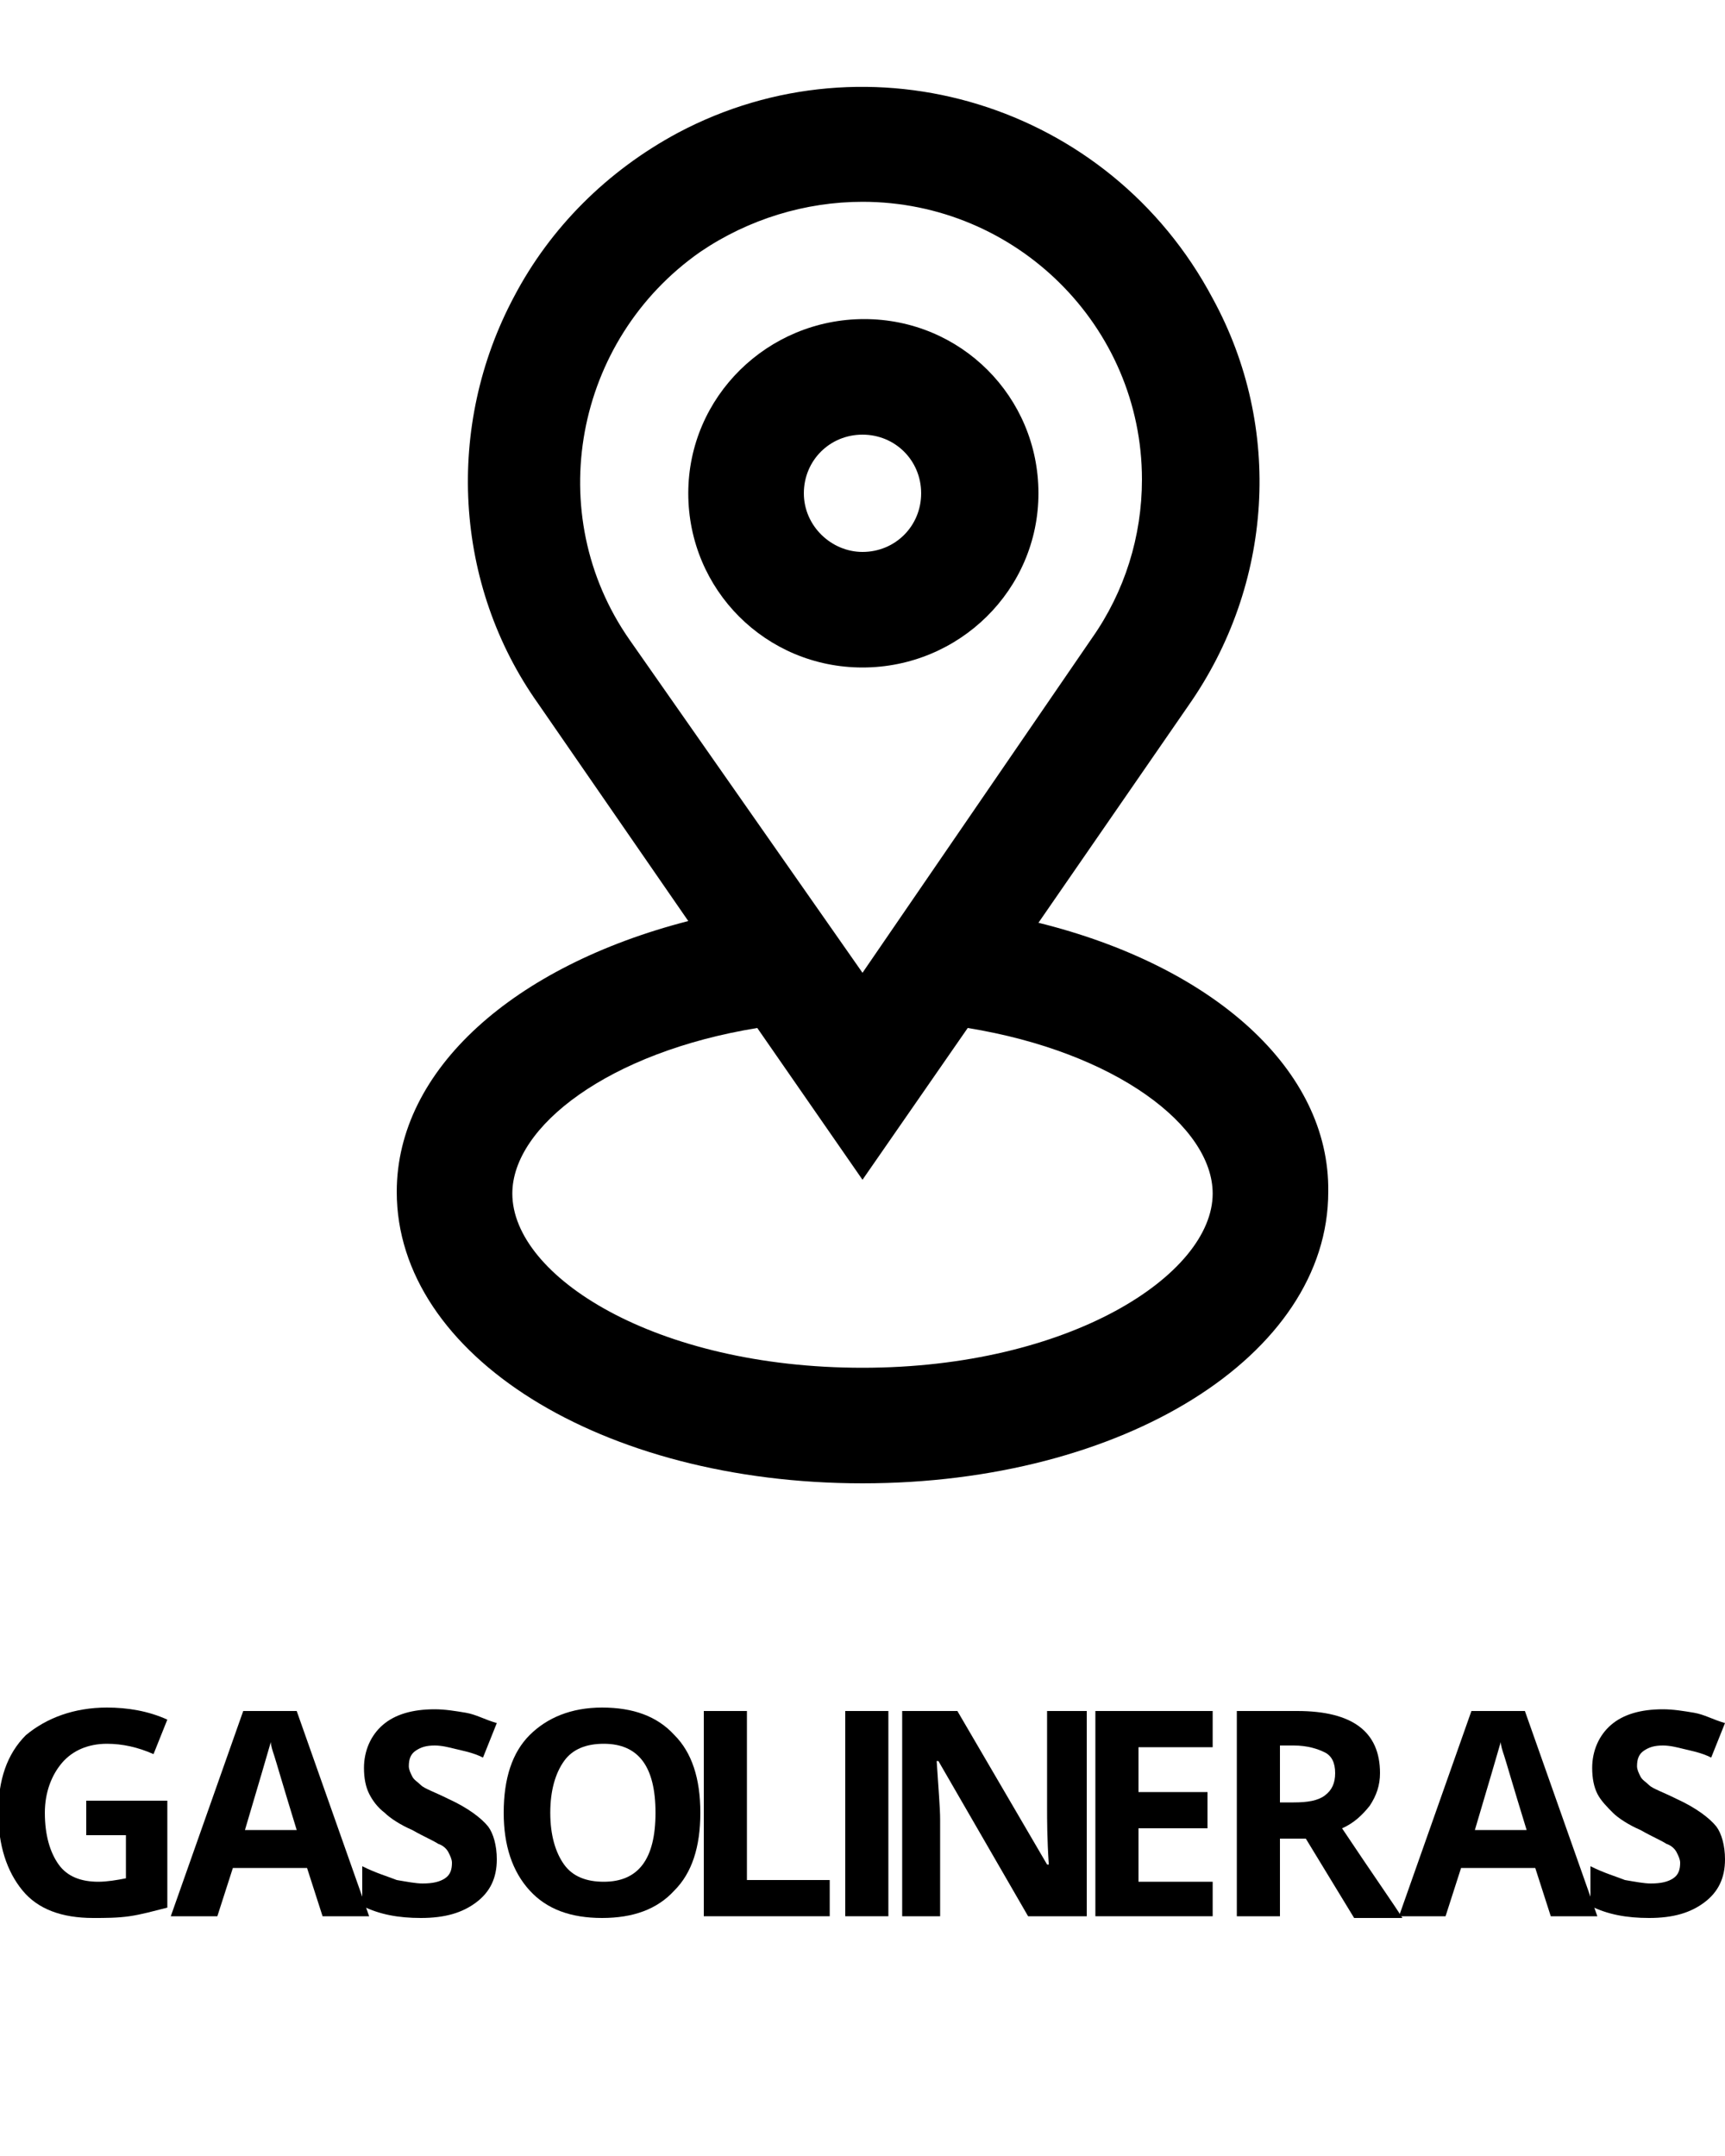 <?xml version="1.0" encoding="utf-8"?>
<!-- Generator: Adobe Illustrator 24.0.1, SVG Export Plug-In . SVG Version: 6.00 Build 0)  -->
<svg version="1.1" id="Layer_1" xmlns="http://www.w3.org/2000/svg" xmlns:xlink="http://www.w3.org/1999/xlink" x="0px" y="0px"
	 viewBox="0 0 100 125" style="enable-background:new 0 0 100 125;" xml:space="preserve">
<g id="Layer_2_1_">
</g>
<g>
	<path d="M60.2,28.6c0-5.6-4.5-10.1-10.1-10.1S39.9,23,39.9,28.6S44.4,38.7,50,38.7S60.2,34.2,60.2,28.6z M46.6,28.6
		c0-1.9,1.5-3.4,3.4-3.4s3.4,1.5,3.4,3.4S51.9,32,50,32C48.2,32,46.6,30.5,46.6,28.6z"/>
	<path d="M60.2,53.5l8.7-12.6c4.9-7,5.5-16.1,1.4-23.6c-6-11.3-19.9-15.5-31-9.6c-4.1,2.2-7.4,5.5-9.5,9.5c-4,7.5-3.5,16.7,1.4,23.6
		l8.7,12.6C29.8,56,23,62,23,69.1C23,78.6,34.9,86,50,86s27-7.4,27-16.9C77.1,62,70.3,56,60.2,53.5z M36.5,37.1
		c-5.1-7.3-3.2-17.4,4.1-22.5c2.8-1.9,6.1-2.9,9.4-2.9c8.9,0,16.2,7.2,16.2,16.1c0,3.3-1,6.5-2.9,9.2L50,56.4L36.5,37.1z M50,79.3
		c-12,0-20.3-5.3-20.3-10.1c0-3.9,5.6-8.2,14.2-9.6l6.1,8.8l6.1-8.8c8.6,1.4,14.2,5.7,14.2,9.6C70.3,73.9,62,79.3,50,79.3z"/>
</g>
<path d="M5,104.4h4.7v6.2c-0.8,0.2-1.5,0.4-2.2,0.5c-0.7,0.1-1.4,0.1-2.1,0.1c-1.8,0-3.2-0.5-4.1-1.6c-0.9-1.1-1.4-2.6-1.4-4.5
	c0-1.9,0.5-3.4,1.6-4.5C2.7,99.6,4.3,99,6.2,99c1.2,0,2.4,0.2,3.5,0.7l-0.8,2c-0.9-0.4-1.8-0.6-2.7-0.6c-1.1,0-2,0.4-2.6,1.1
	s-1,1.7-1,2.9c0,1.3,0.3,2.3,0.8,3c0.5,0.7,1.3,1,2.3,1c0.5,0,1.1-0.1,1.6-0.2v-2.5H5V104.4z"/>
<path d="M18.7,111.1l-0.9-2.8h-4.3l-0.9,2.8H9.9l4.2-11.9h3.1l4.2,11.9H18.7z M17.2,106.1c-0.8-2.6-1.2-4-1.3-4.3
	c-0.1-0.3-0.2-0.6-0.2-0.8c-0.2,0.7-0.7,2.4-1.5,5.1H17.2z"/>
<path d="M28.8,107.8c0,1.1-0.4,1.9-1.2,2.5c-0.8,0.6-1.8,0.9-3.2,0.9c-1.3,0-2.4-0.2-3.4-0.7v-2.3c0.8,0.4,1.5,0.6,2,0.8
	c0.6,0.1,1.1,0.2,1.5,0.2c0.6,0,1-0.1,1.3-0.3c0.3-0.2,0.4-0.5,0.4-0.9c0-0.2-0.1-0.4-0.2-0.6c-0.1-0.2-0.3-0.4-0.6-0.5
	c-0.3-0.2-0.8-0.4-1.5-0.8c-0.7-0.3-1.3-0.7-1.6-1c-0.4-0.3-0.7-0.7-0.9-1.1c-0.2-0.4-0.3-0.9-0.3-1.5c0-1,0.4-1.9,1.1-2.5
	c0.7-0.6,1.7-0.9,3-0.9c0.6,0,1.2,0.1,1.8,0.2c0.6,0.1,1.1,0.4,1.8,0.6l-0.8,2c-0.6-0.3-1.2-0.4-1.6-0.5c-0.4-0.1-0.8-0.2-1.2-0.2
	c-0.5,0-0.8,0.1-1.1,0.3s-0.4,0.5-0.4,0.9c0,0.2,0.1,0.4,0.2,0.6s0.3,0.3,0.5,0.5c0.2,0.2,0.8,0.4,1.6,0.8c1.1,0.5,1.9,1.1,2.3,1.6
	C28.6,106.3,28.8,107,28.8,107.8z"/>
<path d="M40.6,105.1c0,2-0.5,3.5-1.5,4.5c-1,1.1-2.4,1.6-4.2,1.6c-1.8,0-3.2-0.5-4.2-1.6c-1-1.1-1.5-2.6-1.5-4.5
	c0-2,0.5-3.5,1.5-4.5c1-1,2.4-1.6,4.2-1.6c1.8,0,3.2,0.5,4.2,1.6C40.1,101.6,40.6,103.1,40.6,105.1z M31.9,105.1
	c0,1.3,0.3,2.3,0.8,3s1.3,1,2.3,1c2,0,3-1.3,3-4c0-2.7-1-4-3-4c-1,0-1.8,0.3-2.3,1C32.2,102.8,31.9,103.8,31.9,105.1z"/>
<path d="M40.8,111.1V99.2h2.5v9.8h4.8v2.1H40.8z"/>
<path d="M49,111.1V99.2h2.5v11.9H49z"/>
<path d="M62.8,111.1h-3.2l-5.2-9h-0.1c0.1,1.6,0.2,2.7,0.2,3.4v5.6h-2.2V99.2h3.2l5.2,8.9h0.1c-0.1-1.5-0.1-2.6-0.1-3.3v-5.6h2.3
	V111.1z"/>
<path d="M70.3,111.1h-6.8V99.2h6.8v2.1H66v2.6h4v2.1h-4v3.1h4.3V111.1z"/>
<path d="M74.2,106.5v4.6h-2.5V99.2h3.5c1.6,0,2.8,0.3,3.6,0.9c0.8,0.6,1.2,1.5,1.2,2.7c0,0.7-0.2,1.3-0.6,1.9
	c-0.4,0.5-0.9,1-1.6,1.3c1.8,2.7,3,4.4,3.5,5.2h-2.8l-2.8-4.6H74.2z M74.2,104.5H75c0.8,0,1.4-0.1,1.8-0.4c0.4-0.3,0.6-0.7,0.6-1.3
	c0-0.6-0.2-1-0.6-1.2s-1-0.4-1.8-0.4h-0.8V104.5z"/>
<path d="M89.9,111.1l-0.9-2.8h-4.3l-0.9,2.8h-2.7l4.2-11.9h3.1l4.2,11.9H89.9z M88.5,106.1c-0.8-2.6-1.2-4-1.3-4.3
	c-0.1-0.3-0.2-0.6-0.2-0.8c-0.2,0.7-0.7,2.4-1.5,5.1H88.5z"/>
<path d="M100,107.8c0,1.1-0.4,1.9-1.2,2.5c-0.8,0.6-1.8,0.9-3.2,0.9c-1.3,0-2.4-0.2-3.4-0.7v-2.3c0.8,0.4,1.5,0.6,2,0.8
	c0.6,0.1,1.1,0.2,1.5,0.2c0.6,0,1-0.1,1.3-0.3c0.3-0.2,0.4-0.5,0.4-0.9c0-0.2-0.1-0.4-0.2-0.6c-0.1-0.2-0.3-0.4-0.6-0.5
	c-0.3-0.2-0.8-0.4-1.5-0.8c-0.7-0.3-1.3-0.7-1.6-1s-0.7-0.7-0.9-1.1c-0.2-0.4-0.3-0.9-0.3-1.5c0-1,0.4-1.9,1.1-2.5
	c0.7-0.6,1.7-0.9,3-0.9c0.6,0,1.2,0.1,1.8,0.2c0.6,0.1,1.1,0.4,1.8,0.6l-0.8,2c-0.6-0.3-1.2-0.4-1.6-0.5c-0.4-0.1-0.8-0.2-1.2-0.2
	c-0.5,0-0.8,0.1-1.1,0.3c-0.3,0.2-0.4,0.5-0.4,0.9c0,0.2,0.1,0.4,0.2,0.6c0.1,0.2,0.3,0.3,0.5,0.5c0.2,0.2,0.8,0.4,1.6,0.8
	c1.1,0.5,1.9,1.1,2.3,1.6C99.8,106.3,100,107,100,107.8z"/>
</svg>
